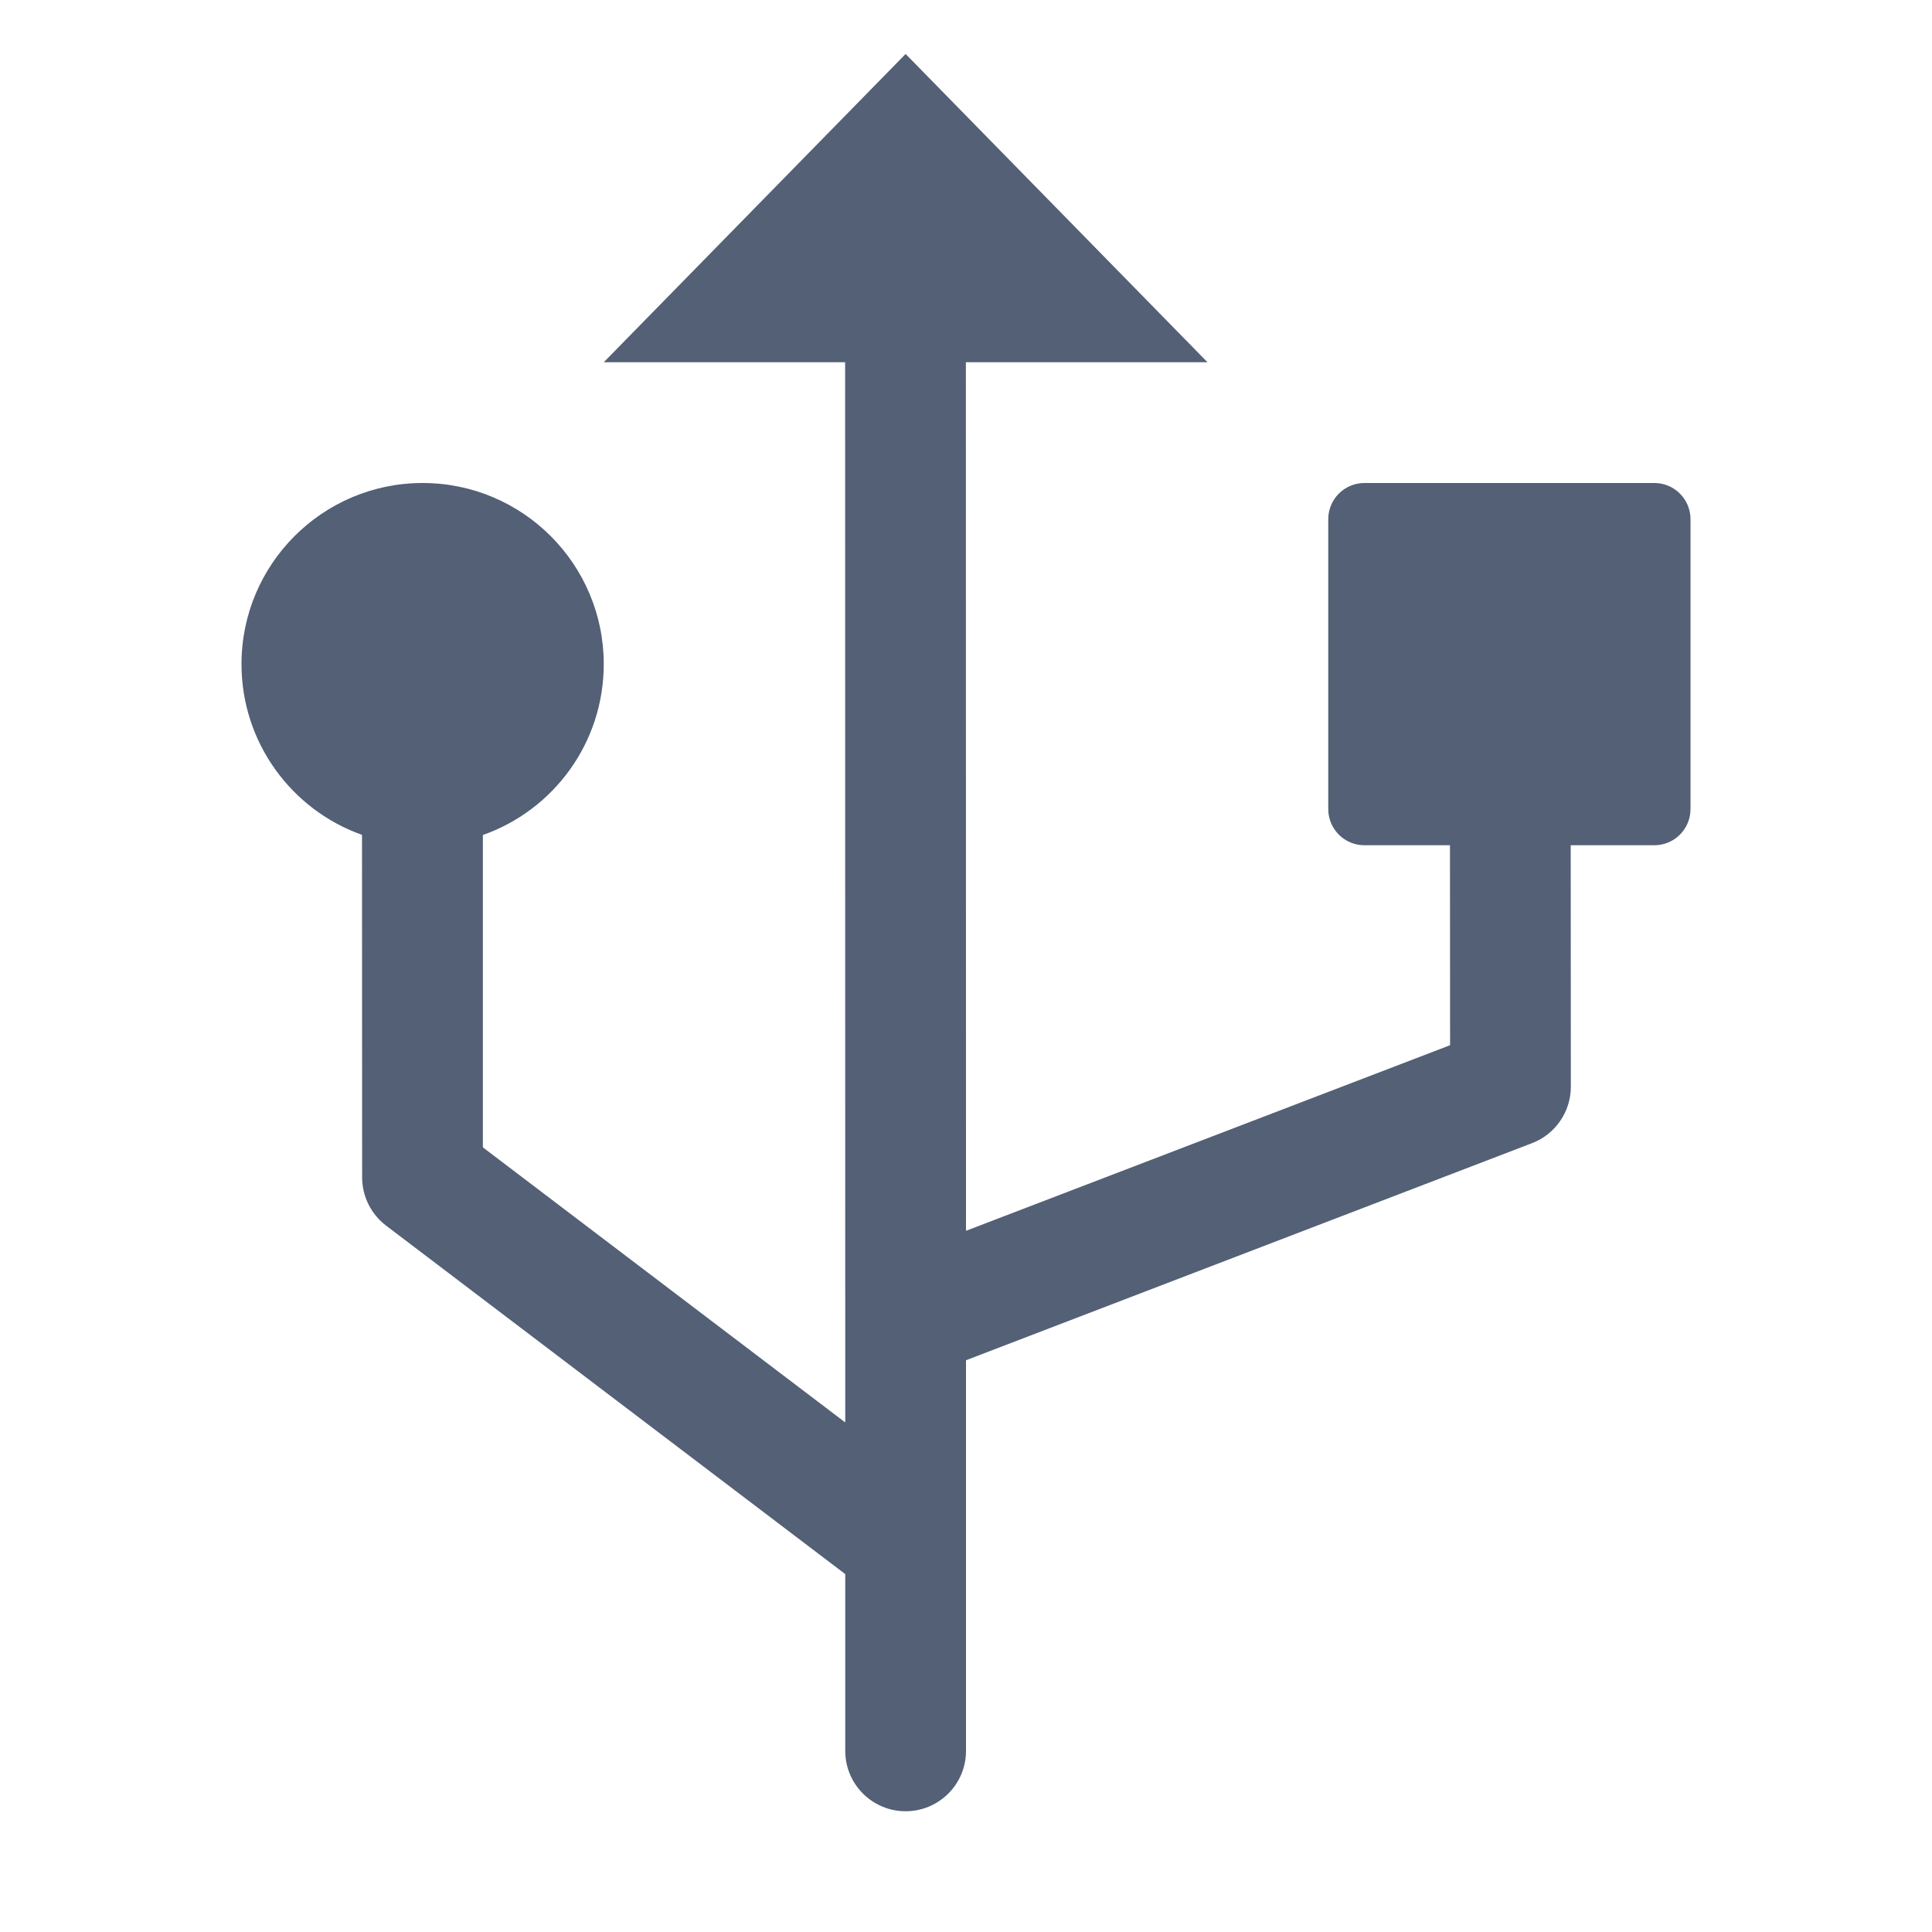 <svg xmlns="http://www.w3.org/2000/svg" width="16" height="16" viewBox="0 0 16 16">
 <defs>
  <style id="current-color-scheme" type="text/css">
   .ColorScheme-Text { color:#536076; } .ColorScheme-Highlight { color:#ffffff; }
  </style>
 </defs>
 <path style="fill:currentColor" class="ColorScheme-Text" d="M7.5,0.447 L10,3 L7.999,3 L8,10.193 L12.009,8.656 L12.008,7 L11.3,7 C11.134,7 11,6.866 11,6.7 L11,4.3 C11,4.134 11.134,4 11.3,4 L13.7,4 C13.866,4 14,4.134 14,4.3 L14,6.7 C14,6.866 13.866,7 13.7,7 L13.008,7 L13.009,9 C13.009,9.207 12.881,9.393 12.688,9.467 L8,11.265 L8,14.5 C8,14.776 7.776,15 7.5,15 C7.224,15 7,14.776 7,14.5 L7,13.036 L3.196,10.149 C3.072,10.054 2.999,9.907 2.999,9.75 L2.998,6.914 C2.417,6.708 2,6.152 2,5.5 C2,4.672 2.672,4 3.5,4 C4.328,4 5,4.672 5,5.5 C5,6.154 4.582,6.71 3.999,6.915 L3.999,9.502 L7,11.78 L6.999,3 L5,3 L7.5,0.447 Z"/>
</svg>
